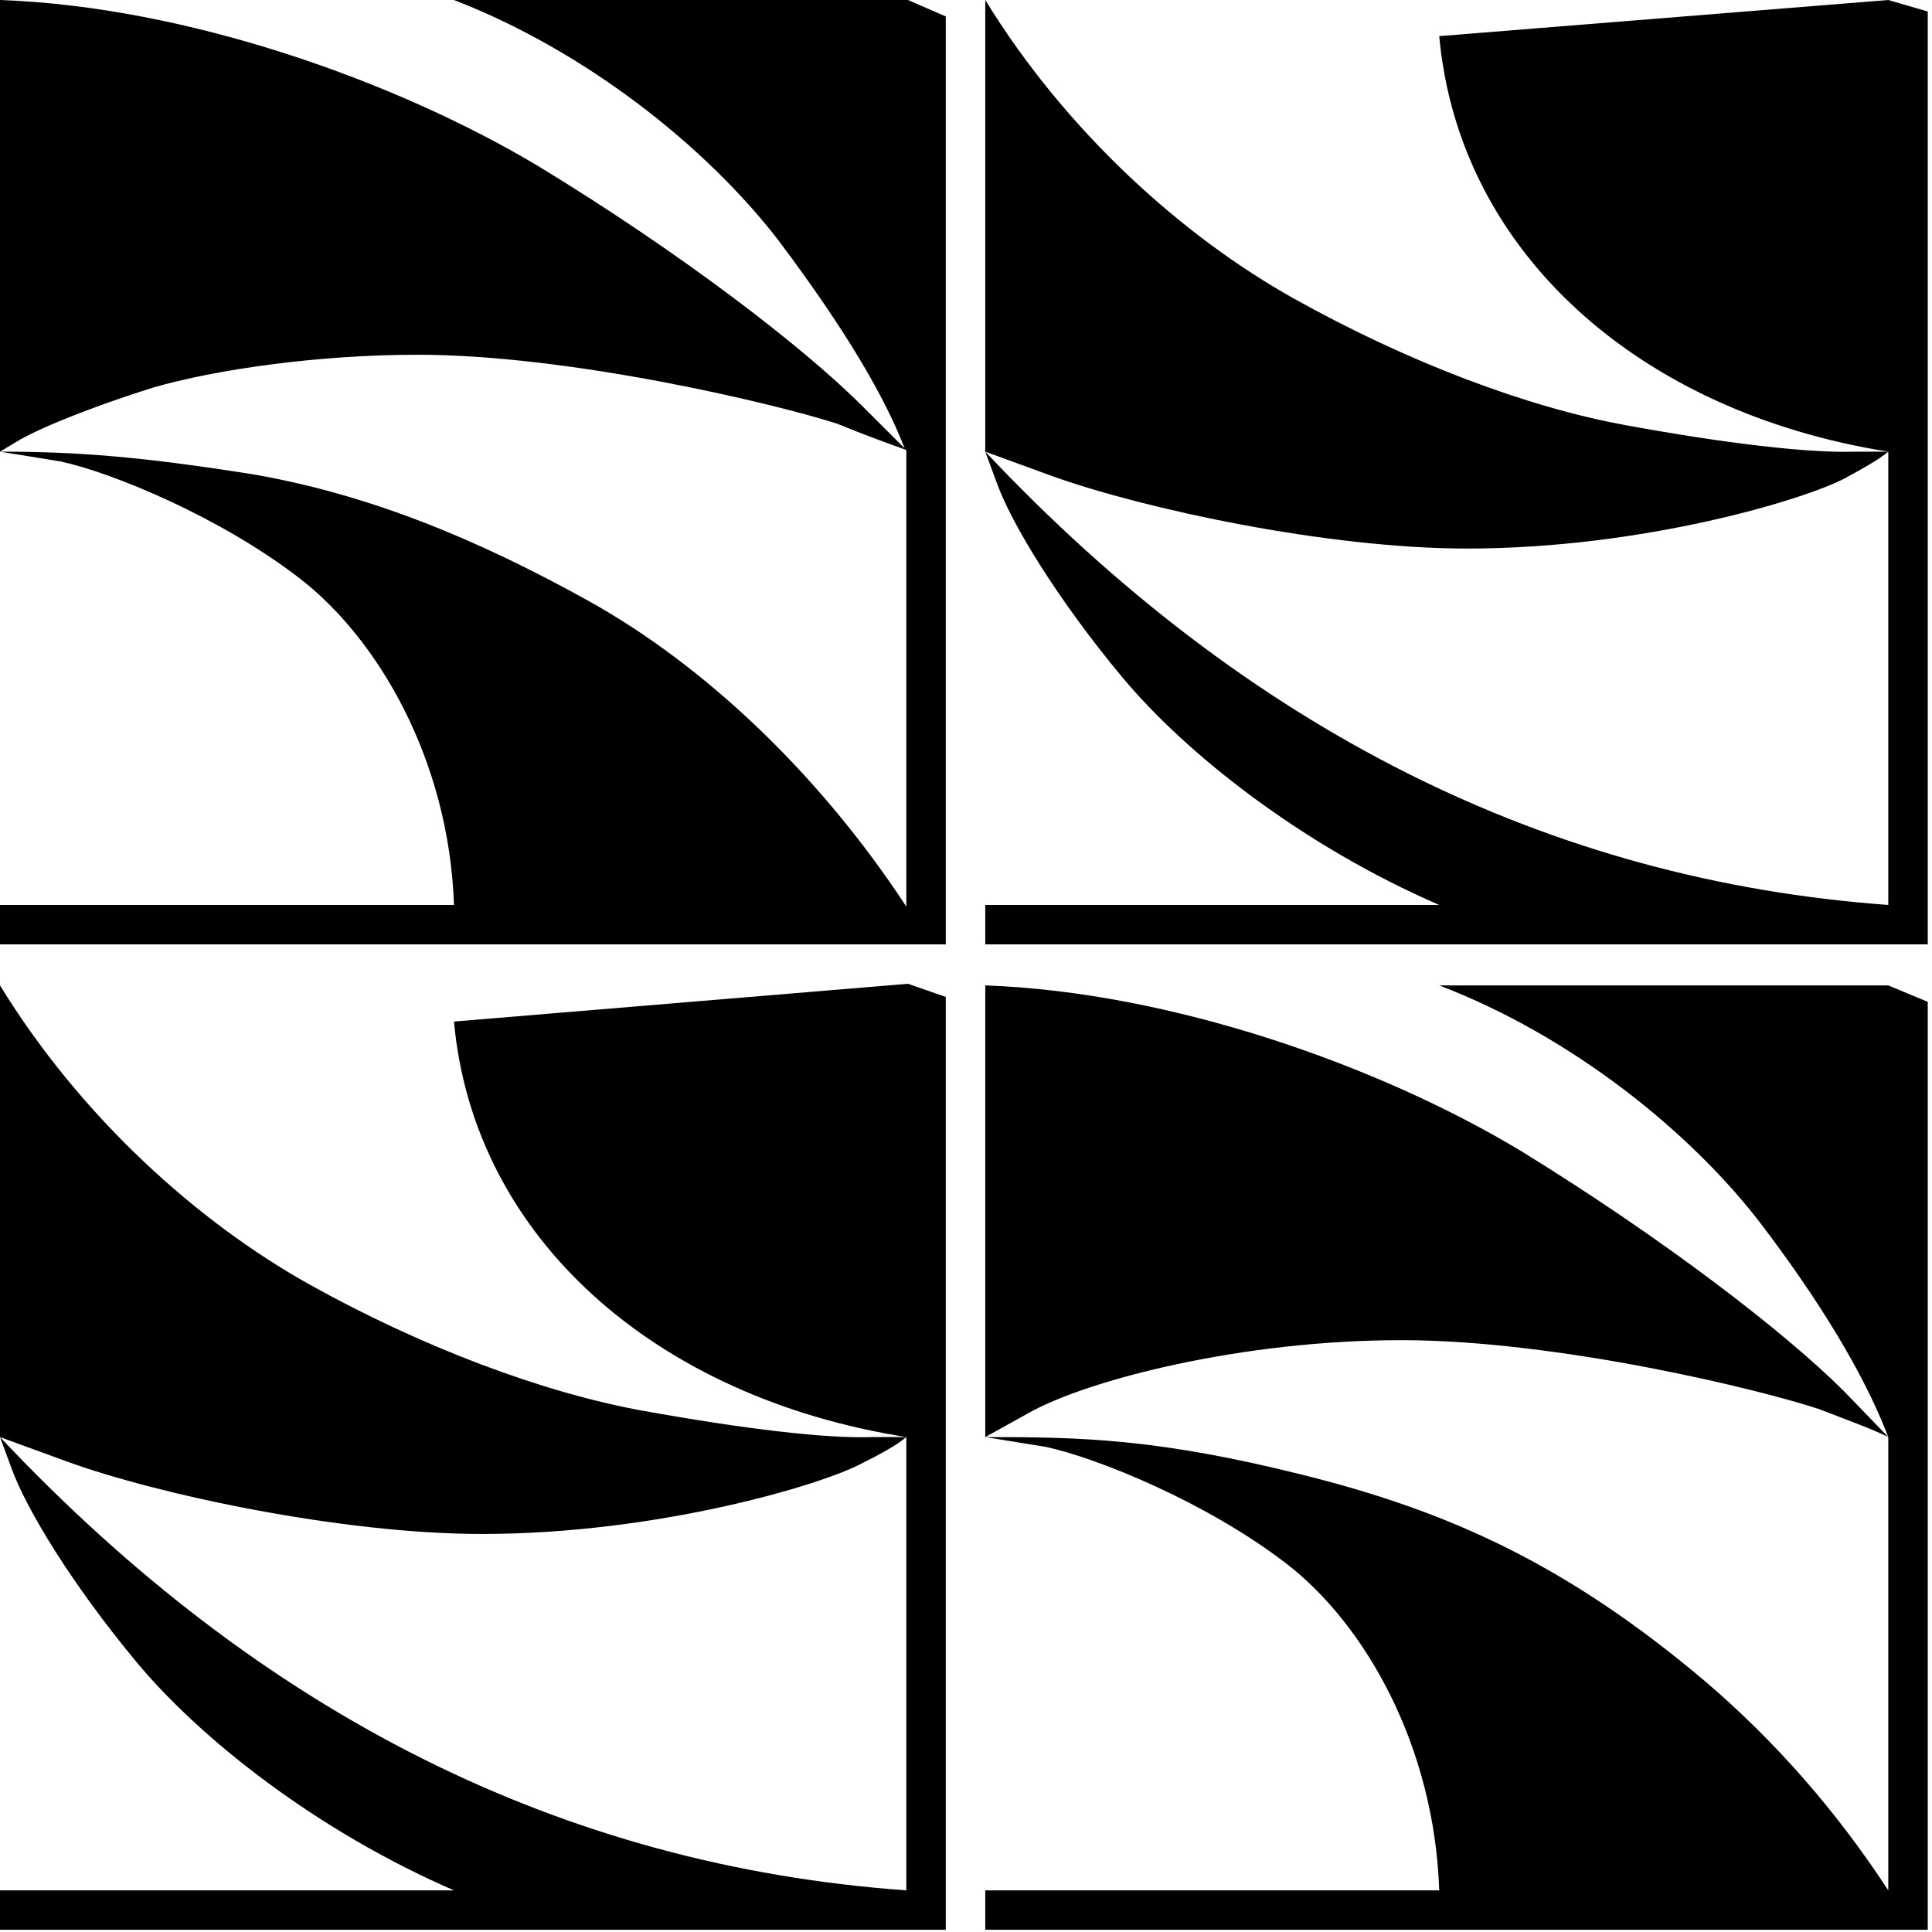 <?xml version="1.0" encoding="UTF-8" standalone="no"?>
<svg width="244px" height="244px" viewBox="0 0 244 244" version="1.1" xmlns="http://www.w3.org/2000/svg" xmlns:xlink="http://www.w3.org/1999/xlink" xmlns:sketch="http://www.bohemiancoding.com/sketch/ns">
    <!-- Generator: Sketch 3.4.2 (15857) - http://www.bohemiancoding.com/sketch -->
    <title>Versalien_A_ALT</title>
    <desc>Created with Sketch.</desc>
    <defs></defs>
    <g id="Page-1" stroke="none" stroke-width="1" fill="none" fill-rule="evenodd" sketch:type="MSPage">
        <path d="M57.335,0 C73.953,6.43 89.118,18.46 98.258,30.283 C106.983,41.899 111.761,50.196 114.254,56.626 L108.853,51.233 C101.374,43.766 86.002,31.943 67.929,20.949 C49.856,10.164 23.474,0.83 0,0 L0,57.041 L2.077,55.796 C4.778,54.137 11.425,51.44 19.319,48.951 C27.213,46.67 40.093,44.803 52.764,44.803 C72.084,44.803 98.051,51.025 105.737,53.515 C109.268,54.966 112.176,56.004 114.462,56.833 L114.462,57.041 L114.462,114.496 C103.452,97.695 88.91,84.005 74.369,75.916 C59.827,67.827 46.325,62.434 32.199,59.945 C17.865,57.663 9.764,57.041 0,57.041 L7.686,58.285 C14.334,59.737 27.836,65.337 37.808,73.012 C47.779,80.687 56.711,96.036 57.335,114.289 L0,114.289 L0,119.267 L119.447,119.267 L119.447,2.074 L114.669,0 L57.335,0 Z M238.479,0 L181.767,4.563 C184.26,31.943 207.111,52.063 238.479,57.041 L238.479,114.289 C195.478,111.177 157.463,92.095 124.433,57.041 L125.887,60.982 C127.757,66.167 133.573,75.709 141.675,85.457 C149.776,95.206 164.525,106.822 181.767,114.289 L124.433,114.289 L124.433,119.267 L243.464,119.267 L243.464,1.452 L238.479,0 Z M185.299,69.278 C207.526,69.278 228.092,63.056 233.078,60.359 C235.363,59.115 237.232,58.078 238.479,57.041 L234.324,57.041 C228.508,57.248 217.913,56.004 205.449,53.722 C192.777,51.44 177.613,45.633 163.487,37.751 C149.361,29.869 134.612,16.594 124.433,0 L124.433,57.041 L132.95,60.152 C144.583,64.3 167.642,69.278 185.299,69.278 L185.299,69.278 Z M57.335,129.016 C59.827,156.395 82.886,176.515 114.462,181.493 L114.462,238.741 C71.045,235.63 33.03,216.547 0,181.493 L1.454,185.434 C3.324,190.62 9.14,200.161 17.242,209.91 C25.344,219.658 40.093,231.274 57.335,238.741 L0,238.741 L0,243.719 L119.447,243.719 L119.447,125.904 L114.669,124.245 L57.335,129.016 Z M60.866,193.731 C83.094,193.731 103.867,187.508 108.853,184.812 C111.346,183.567 113.215,182.53 114.462,181.493 L110.099,181.493 C104.283,181.7 93.896,180.456 81.224,178.174 C68.552,175.893 53.18,170.085 39.054,162.203 C24.928,154.321 10.179,141.046 0,124.452 L0,181.493 L8.517,184.604 C19.942,188.753 43.209,193.731 60.866,193.731 L60.866,193.731 Z M181.767,124.452 C198.594,130.882 213.759,143.12 222.691,154.943 C231.624,166.766 236.194,175.478 238.479,181.493 L238.479,238.741 C231.831,228.578 224.145,219.866 215.42,212.399 C197.763,197.464 182.806,190.827 164.525,186.264 C146.245,181.7 136.689,181.493 124.433,181.493 L132.119,182.738 C138.766,184.19 152.477,189.79 162.448,197.464 C172.419,205.139 181.144,220.488 181.767,238.741 L124.433,238.741 L124.433,243.719 L243.464,243.719 L243.464,126.527 L238.479,124.452 L181.767,124.452 Z M176.99,169.255 C196.724,169.255 222.276,175.478 229.754,177.967 C233.493,179.419 236.402,180.456 238.479,181.493 L232.87,175.685 C225.392,168.218 210.019,156.395 192.154,145.402 C174.289,134.616 147.907,125.282 124.433,124.452 L124.433,181.493 L130.042,178.382 C137.52,174.233 156.839,169.255 176.99,169.255 L176.99,169.255 Z" id="Versalien_A" fill="#000000" sketch:type="MSShapeGroup"></path>
    </g>
</svg>